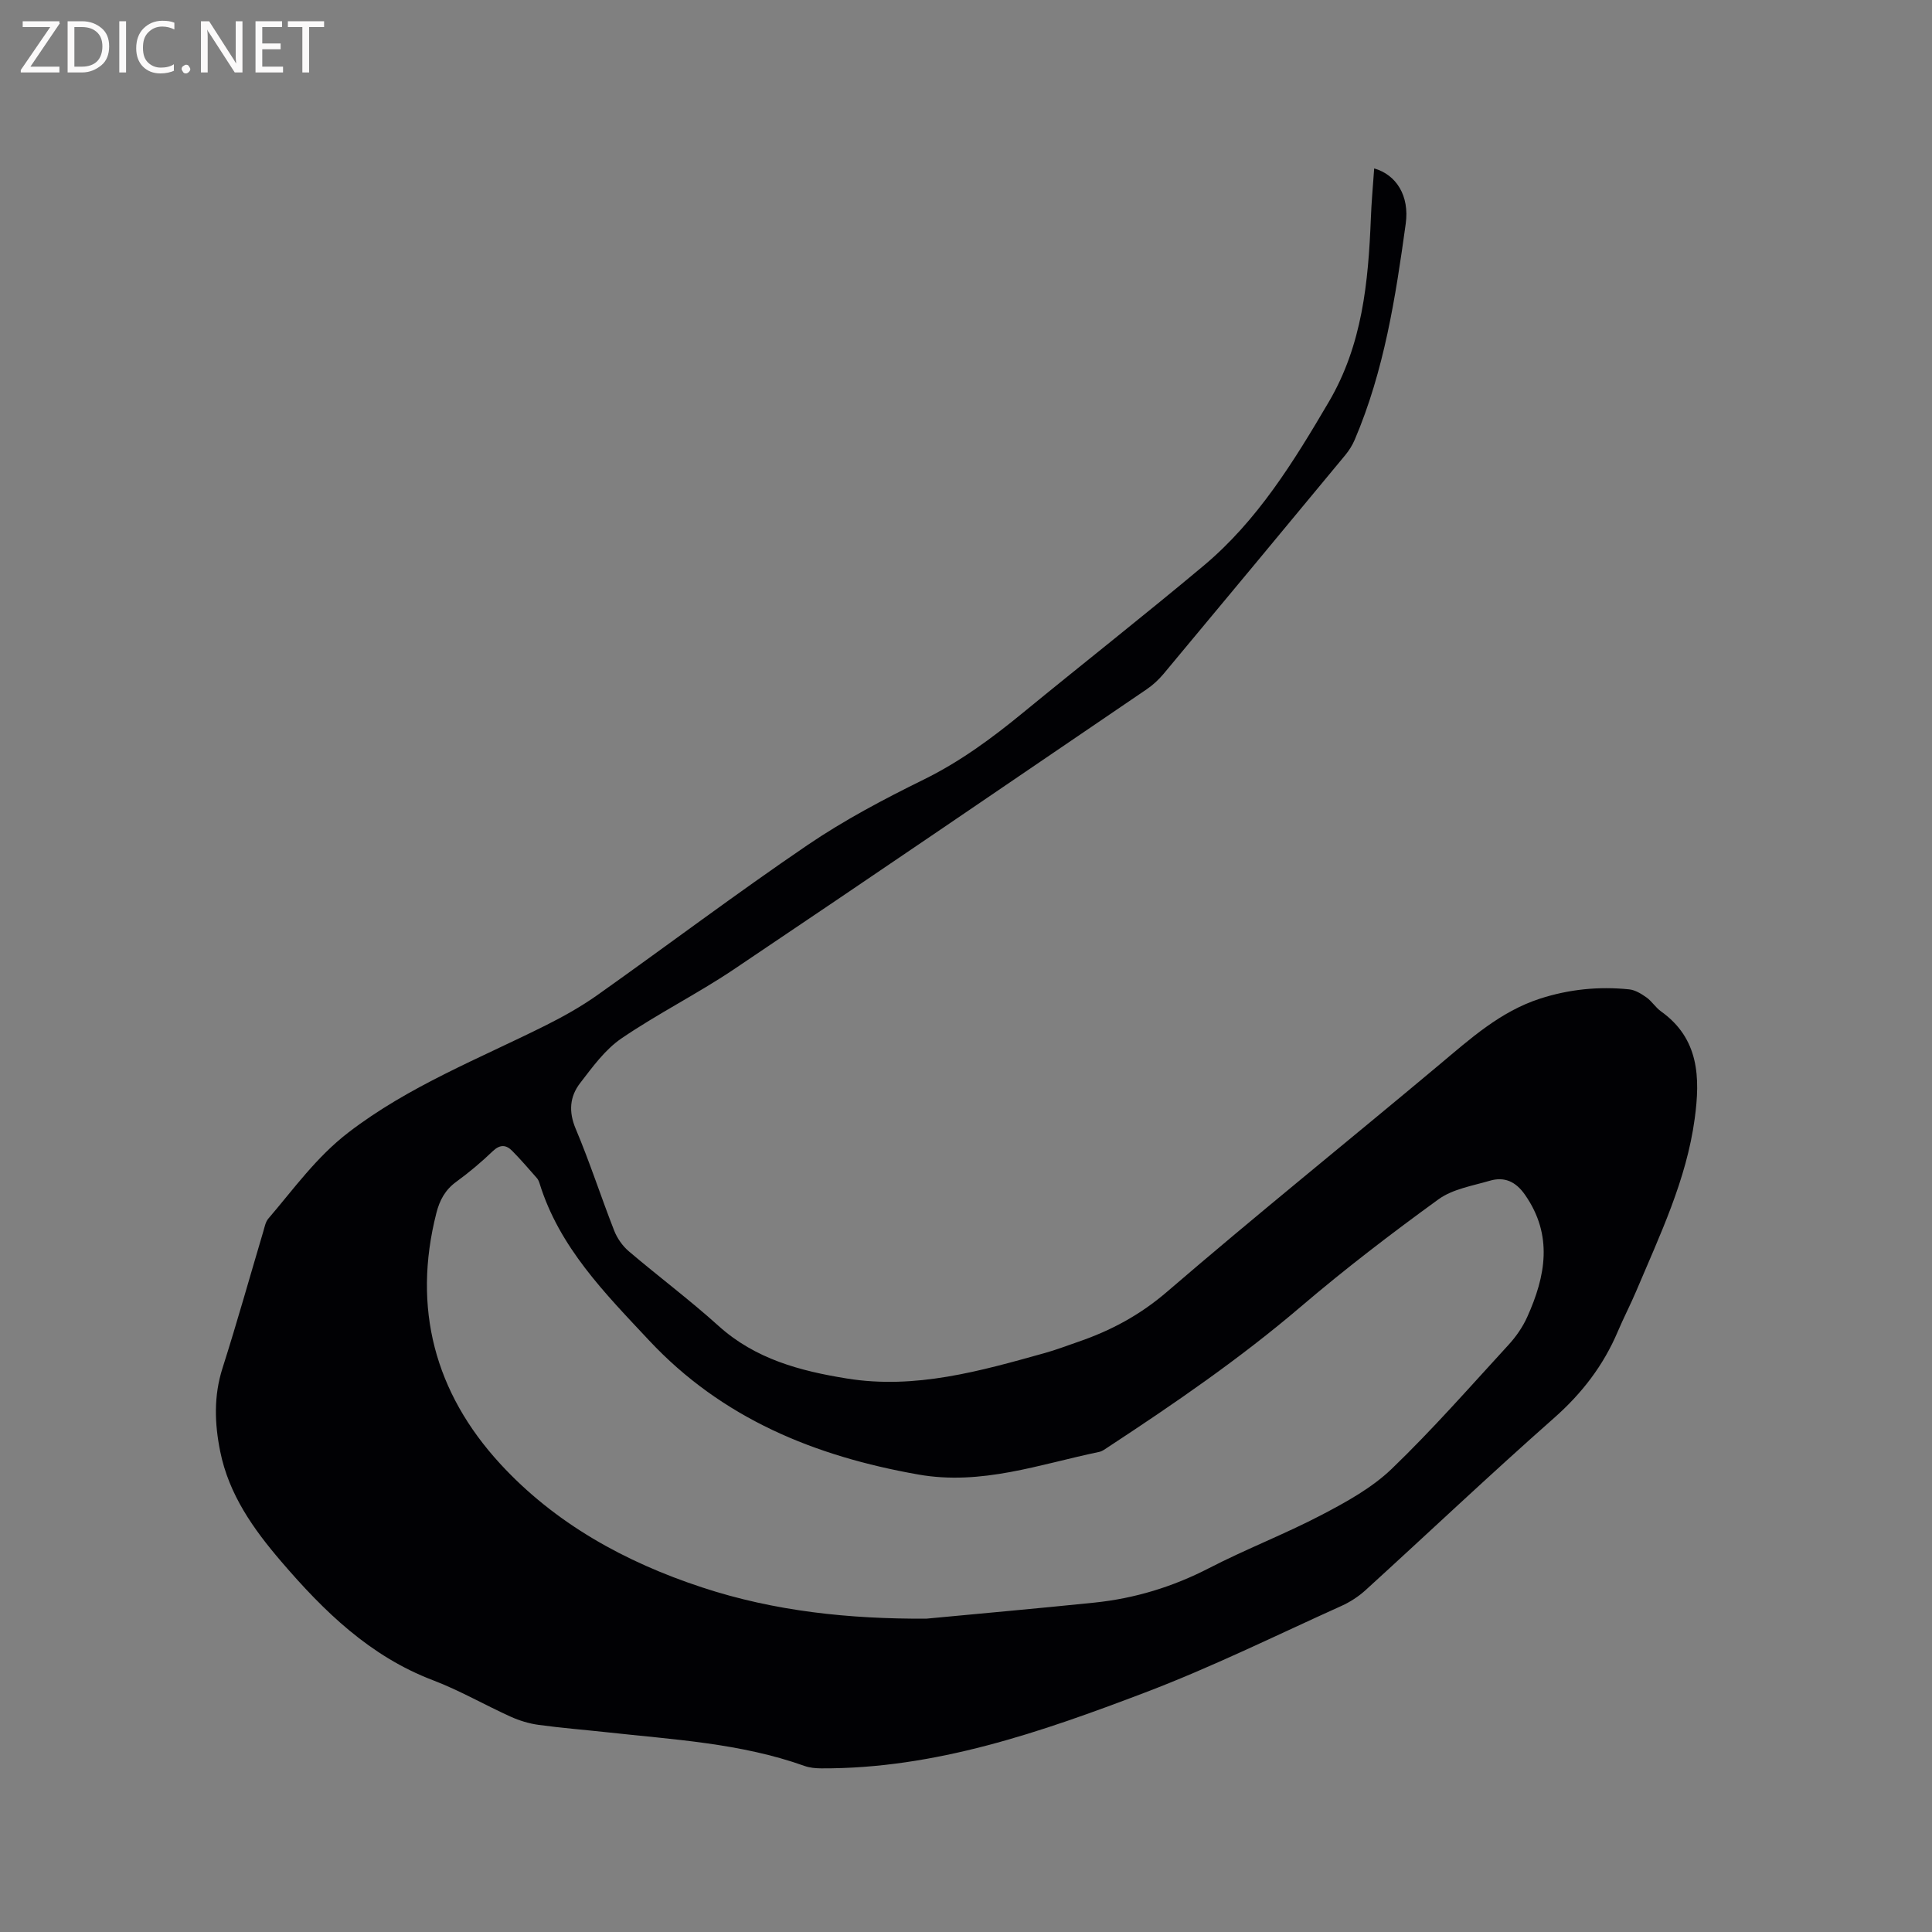 <svg enable-background="new 0 0 400 400" viewBox="0 0 400 400" xmlns="http://www.w3.org/2000/svg"><rect x="0" y="0" width="400" height="400" fill="#808080" stroke="none"/><path d="m284.51 34.87c4.59 1.31 7.33 5.67 6.53 11.45-2.1 15.22-4.46 30.42-10.55 44.7-.49 1.15-1.18 2.26-1.98 3.22-12.51 15.11-25.04 30.21-37.6 45.27-1 1.2-2.2 2.31-3.49 3.19-28.48 19.38-56.92 38.8-85.51 58.01-7.55 5.07-15.76 9.17-23.27 14.3-3.38 2.31-5.97 5.91-8.53 9.23-2.15 2.79-2.42 5.9-.92 9.46 2.92 6.92 5.23 14.09 7.97 21.09.62 1.58 1.72 3.16 3.01 4.26 6.13 5.22 12.61 10.06 18.58 15.45 7.63 6.89 16.93 9.35 26.62 10.91 14.14 2.28 27.55-1.54 40.94-5.28 2.34-.65 4.62-1.53 6.92-2.32 6.74-2.31 12.76-5.53 18.33-10.31 18.56-15.97 37.64-31.32 56.42-47.05 6.43-5.39 12.63-11.01 20.83-13.68 6.04-1.96 12.23-2.58 18.51-1.93 1.24.13 2.51.92 3.57 1.67 1.11.79 1.87 2.07 2.97 2.86 7.96 5.66 8.16 13.77 7.01 22.24-1.71 12.67-7.2 24.08-12.1 35.68-1.2 2.83-2.62 5.55-3.82 8.38-2.98 7.04-7.43 12.82-13.22 17.93-13.2 11.65-25.98 23.76-38.99 35.61-1.46 1.33-3.2 2.46-4.99 3.27-13.51 6.09-26.84 12.68-40.68 17.94-21.59 8.21-43.45 15.81-67.04 15.7-1.15-.01-2.36-.11-3.43-.49-13.23-4.73-27.14-5.46-40.91-6.98-4.74-.52-9.5-.89-14.22-1.54-1.95-.27-3.92-.87-5.72-1.68-5.4-2.44-10.58-5.45-16.1-7.55-13.07-4.97-22.58-14.27-31.42-24.58-5.79-6.75-10.84-13.87-12.64-22.8-1.17-5.79-1.36-11.48.48-17.25 2.99-9.38 5.64-18.87 8.45-28.31.27-.91.45-1.95 1.03-2.63 5.28-6.16 9.93-12.73 16.58-17.84 12.54-9.63 27.05-15.27 40.94-22.22 3.67-1.84 7.29-3.88 10.64-6.25 14.53-10.3 28.76-21.03 43.48-31.04 7.58-5.15 15.78-9.49 24.02-13.54 7.51-3.69 14.09-8.53 20.49-13.78 12.46-10.22 25.14-20.17 37.5-30.52 11.14-9.33 18.64-21.53 25.92-33.92 6.94-11.82 8.17-24.76 8.7-37.96.12-3.36.44-6.74.69-10.37zm-92.75 300.26c11.59-1.1 23.19-2.13 34.77-3.32 8.39-.86 16.29-3.27 23.84-7.17 7.61-3.93 15.66-7.02 23.25-10.99 5.12-2.68 10.41-5.59 14.52-9.54 8.46-8.14 16.23-17.01 24.18-25.67 1.55-1.69 2.93-3.67 3.87-5.76 3.82-8.47 5.4-16.92-.46-25.32-1.92-2.75-4.26-3.79-7.29-2.9-3.62 1.06-7.68 1.72-10.61 3.84-9.76 7.08-19.37 14.43-28.54 22.26-12.54 10.7-26.05 19.98-39.78 28.99-.61.4-1.25.91-1.93 1.05-12.36 2.57-24.37 7-37.47 4.68-21.41-3.78-40.61-11.59-55.76-27.8-9.12-9.75-18.55-19.24-22.64-32.48-.12-.4-.31-.82-.58-1.12-1.67-1.89-3.31-3.81-5.08-5.6-1.28-1.3-2.54-1.37-4.04.07-2.37 2.27-4.9 4.4-7.55 6.33-2.3 1.67-3.45 3.83-4.12 6.49-5.01 19.69-.28 37.19 13.19 51.86 11.35 12.36 25.85 20.37 41.82 25.62 15.06 4.98 30.56 6.55 46.41 6.48z" fill="#010104"/><g fill="#fbfafa"><path d="m12.4 4.8-6.1 9h6v1.2h-8v-.5l6.1-8.9h-5.7v-1.2h7.6v.4z"/><path d="m14 15v-10.6h3c1.6 0 2.9.5 4 1.4s1.6 2.2 1.6 3.8-.5 3-1.6 3.9-2.4 1.5-4 1.5zm1.4-9.4v8.2h1.6c1.3 0 2.4-.4 3.1-1.1s1.1-1.8 1.1-3.1-.4-2.3-1.2-3-1.8-1-3.1-1z"/><path d="m26.1 4.4v10.6h-1.4v-10.6z"/><path d="m36.1 14.6c-.8.4-1.8.6-2.9.6-1.5 0-2.7-.5-3.6-1.4s-1.4-2.2-1.4-3.8c0-1.7.5-3.1 1.5-4.1s2.3-1.6 3.9-1.6c1 0 1.8.1 2.5.4v1.4c-.8-.4-1.6-.6-2.5-.6-1.2 0-2.1.4-2.9 1.2s-1.1 1.8-1.1 3.2c0 1.3.3 2.3 1 3s1.6 1.1 2.7 1.1c1 0 2-.2 2.7-.7v1.3z"/><path d="m37.6 14.3c0-.2.1-.5.3-.6s.4-.3.6-.3c.3 0 .5.1.6.3s.3.4.3.6-.1.4-.3.6-.4.3-.6.3c-.3 0-.5-.1-.6-.3s-.3-.4-.3-.6z"/><path d="m50.2 15h-1.6l-5.3-8.2c-.2-.2-.3-.5-.4-.7 0 .2.1.7.1 1.5v7.4h-1.4v-10.6h1.7l5.2 8.1c.2.4.4.6.4.7 0-.3-.1-.8-.1-1.5v-7.3h1.4z"/><path d="m58.6 15h-5.7v-10.6h5.5v1.2h-4.1v3.4h3.8v1.2h-3.8v3.6h4.3z"/><path d="m67.1 5.6h-3.1v9.4h-1.4v-9.4h-3v-1.2h7.5z"/></g></svg>